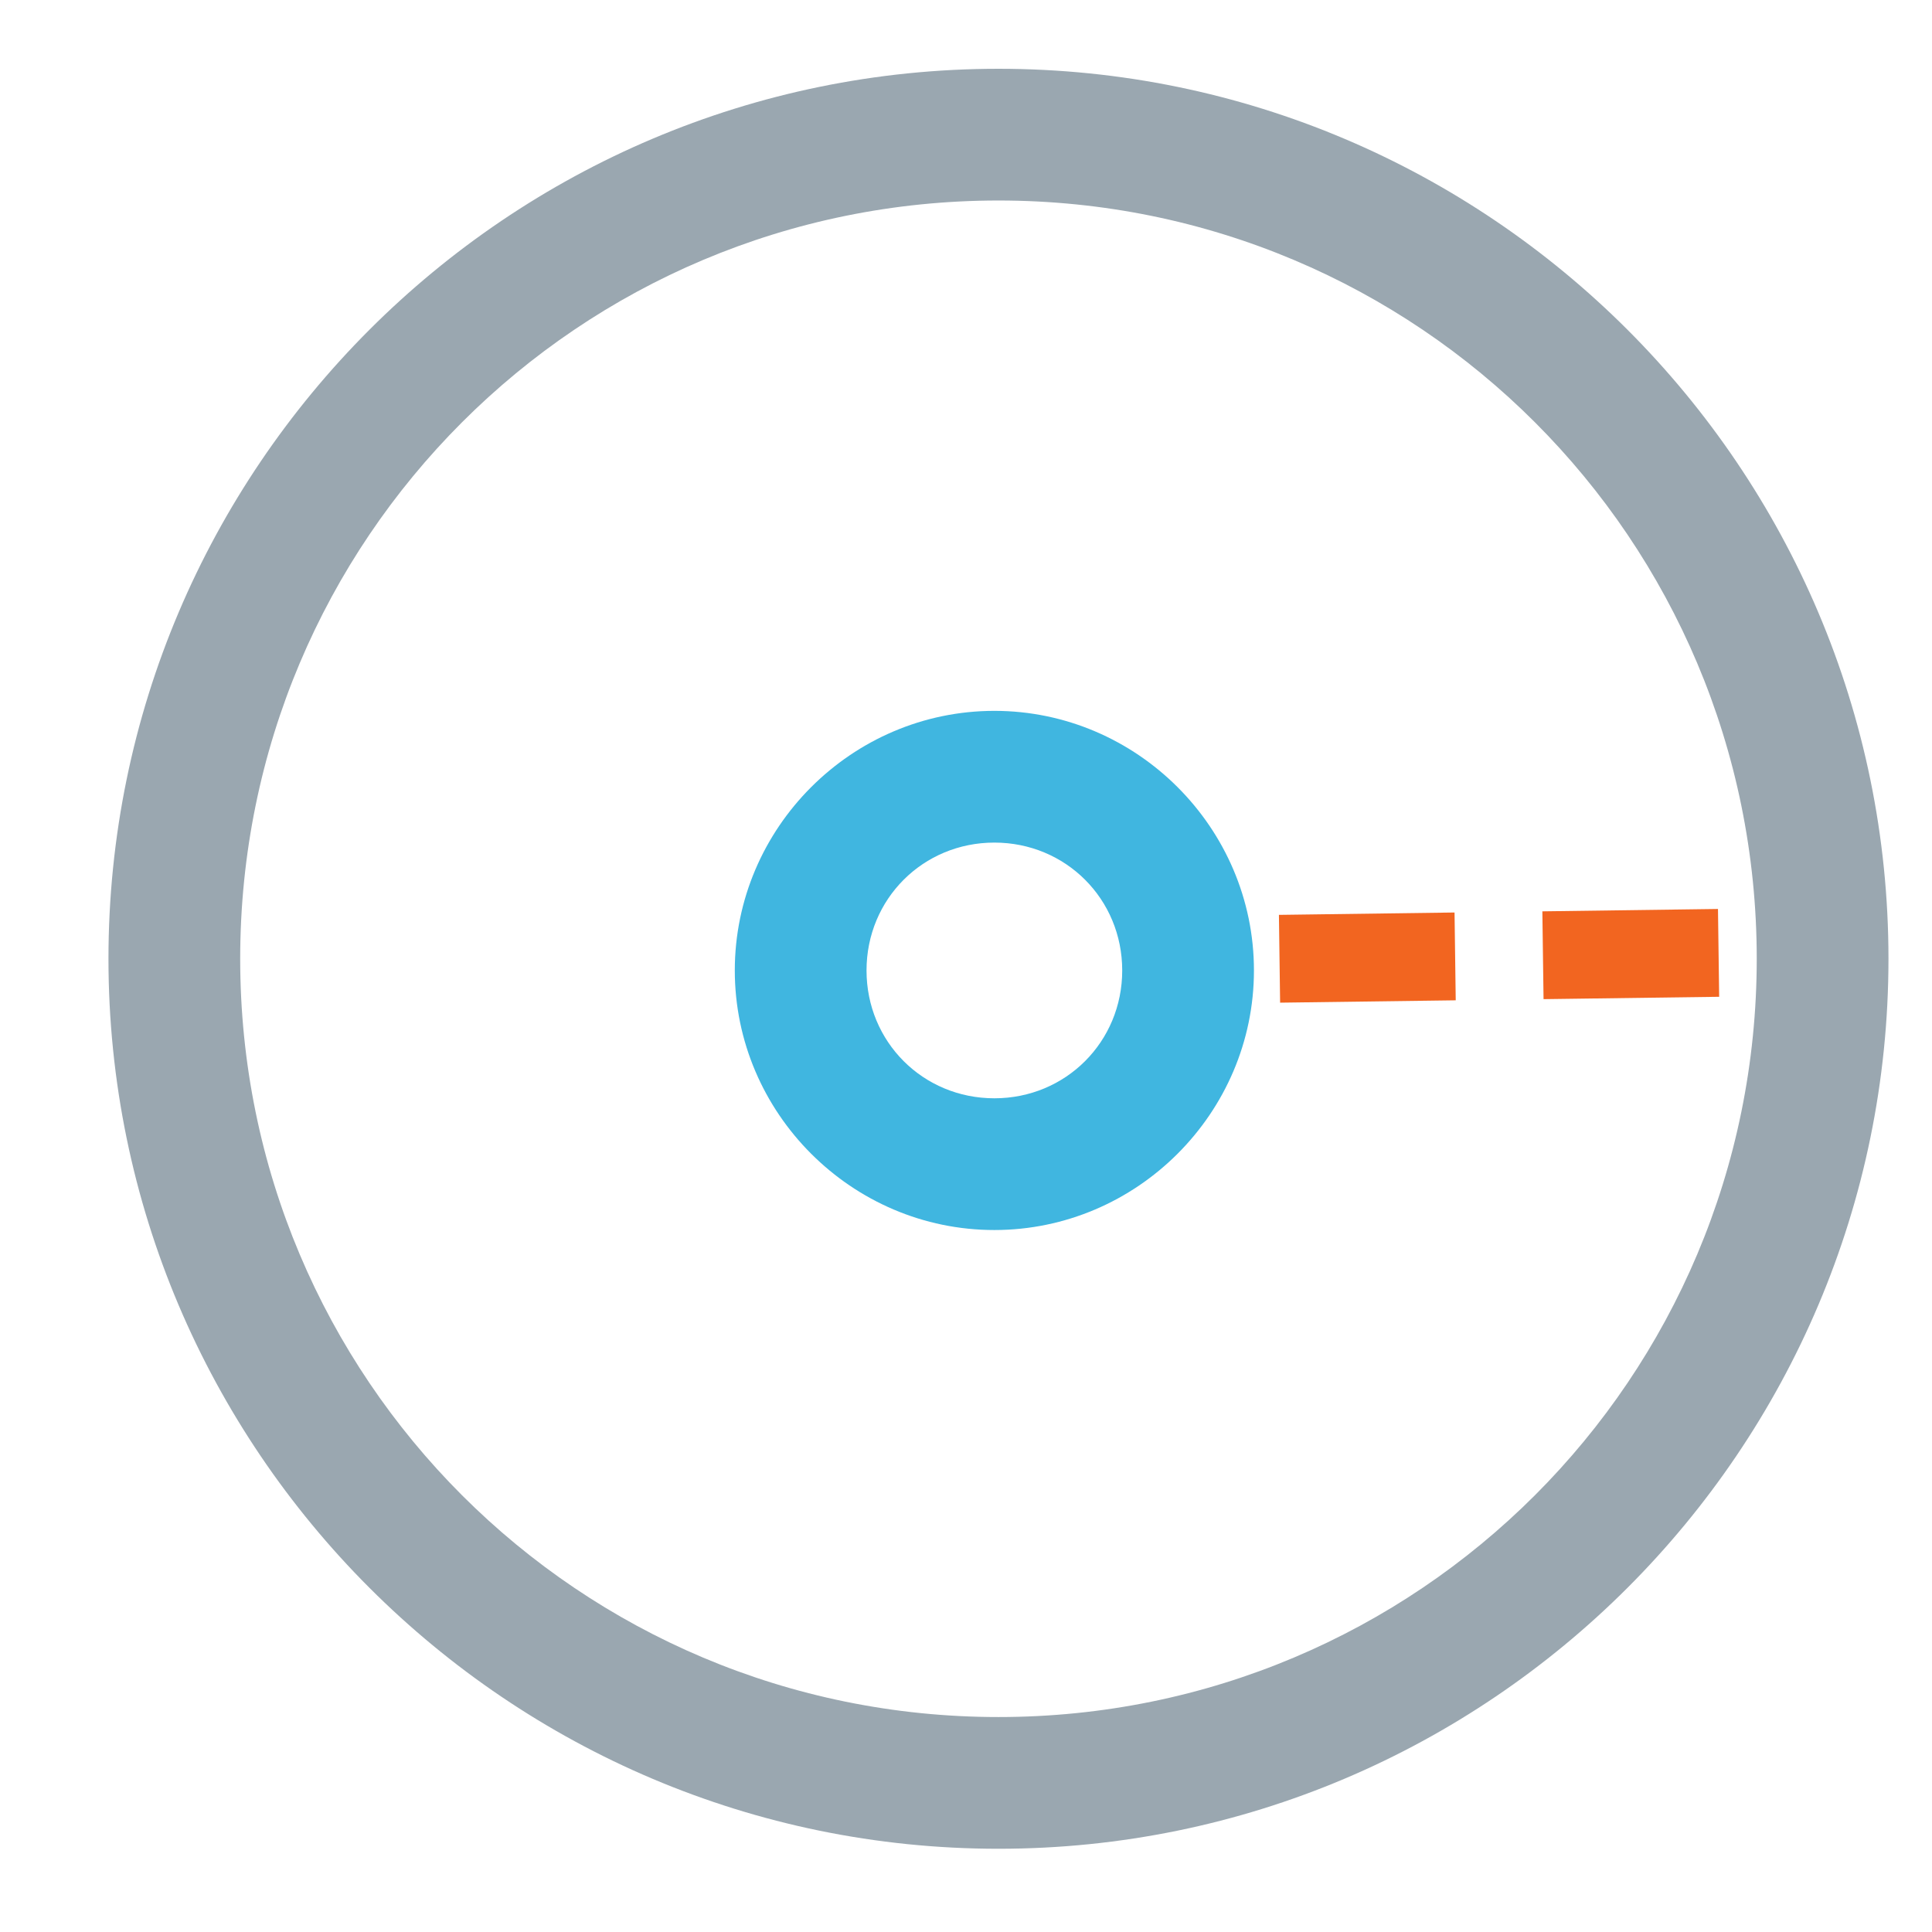 <?xml version="1.0" encoding="UTF-8" standalone="no"?>
<!-- Created with Inkscape (http://www.inkscape.org/) -->

<svg
   width="220mm"
   height="220mm"
   viewBox="0 0 220 220"
   version="1.1"
   id="svg8594"
   inkscapeVersion="1.1.1 (3bf5ae0d25, 2021-09-20)"
   sodipodiDocname="zgeometry-circle-center-radius.svg"
   xmlnsInkscape="http://www.inkscape.org/namespaces/inkscape"
   xmlnsSodipodi="http://sodipodi.sourceforge.net/DTD/sodipodi-0.dtd"
   xmlns="http://www.w3.org/2000/svg"
   xmlnsSvg="http://www.w3.org/2000/svg">
  <sodipodiNamedview
     id="namedview8596"
     pagecolor="#ffffff"
     bordercolor="#666666"
     borderopacity="1.0"
     inkscapePageshadow="2"
     inkscapePageopacity="0.0"
     inkscapePagecheckerboard="0"
     inkscapeDocument-units="mm"
     showgrid="false"
     width="220mm"
     inkscapeZoom="0.761"
     inkscapeCx="121.557"
     inkscapeCy="417.237"
     inkscapeWindow-width="1920"
     inkscapeWindow-height="1017"
     inkscapeWindow-x="-8"
     inkscapeWindow-y="-8"
     inkscapeWindow-maximized="1"
     inkscapeCurrent-layer="layer1" />
  <defs
     id="defs8591">
    <inkscapePath-effect
       effect="bspline"
       id="path-effect4888"
       is_visible="true"
       lpeversion="1"
       weight="33.333"
       steps="2"
       helper_size="0"
       apply_no_weight="true"
       apply_with_weight="true"
       only_selected="false" />
    <inkscapePath-effect
       effect="bspline"
       id="path-effect9344"
       is_visible="true"
       lpeversion="1"
       weight="33.333"
       steps="2"
       helper_size="0"
       apply_no_weight="true"
       apply_with_weight="true"
       only_selected="false" />
    <inkscapePath-effect
       effect="bspline"
       id="path-effect9316"
       is_visible="true"
       lpeversion="1"
       weight="33.333"
       steps="2"
       helper_size="0"
       apply_no_weight="true"
       apply_with_weight="true"
       only_selected="false" />
    <inkscapePath-effect
       effect="bspline"
       id="path-effect8844"
       is_visible="true"
       lpeversion="1"
       weight="33.333"
       steps="2"
       helper_size="0"
       apply_no_weight="true"
       apply_with_weight="true"
       only_selected="false" />
    <inkscapePath-effect
       effect="bspline"
       id="path-effect8652"
       is_visible="true"
       lpeversion="1"
       weight="33.333"
       steps="2"
       helper_size="0"
       apply_no_weight="true"
       apply_with_weight="true"
       only_selected="false" />
  </defs>
  <g
     inkscapeLabel="Layer 1"
     inkscapeGroupmode="layer"
     id="layer1">
    <path
       style="color:#000000;fill:#40b6e0;stroke-linecap:round;-inkscape-stroke:none;fill-opacity:1"
       d="m 113.23,80.947 c -16.235,0 -29.557,13.323 -29.557,29.559 0,16.235 13.321,29.559 29.557,29.559 16.235,0 29.559,-13.323 29.559,-29.559 0,-16.235 -13.323,-29.559 -29.559,-29.559 z m 0,15 c 8.129,0 14.559,6.43 14.559,14.559 0,8.129 -6.43,14.559 -14.559,14.559 -8.129,0 -14.557,-6.43 -14.557,-14.559 0,-8.129 6.428,-14.559 14.557,-14.559 z"
       id="path2789-9" />
    <path
       style="color:#000000;fill:#9aa7b0;stroke-linecap:round;-inkscape-stroke:none;fill-opacity:1"
       d="m 113.697,7.832 c -55.882,0 -101.346,45.463 -101.346,101.346 0,55.882 45.463,101.344 101.346,101.344 55.882,0 101.346,-45.461 101.346,-101.344 0,-55.882 -45.463,-101.346 -101.346,-101.346 z m 0,15 c 47.776,0 86.346,38.57 86.346,86.346 0,47.776 -38.57,86.344 -86.346,86.344 -47.776,0 -86.346,-38.568 -86.346,-86.344 0,-47.776 38.57,-86.346 86.346,-86.346 z"
       id="path4714" />
    <path
       style="color:#000000;fill:#f26520;stroke-dasharray:20, 10;-inkscape-stroke:none;fill-opacity:1"
       d="m 195.629,103.506 -19.998,0.27 0.135,9.998 19.998,-0.268 z m -29.998,0.402 -19.998,0.27 0.135,9.998 19.998,-0.268 z"
       id="path4886" />
  </g>
</svg>
